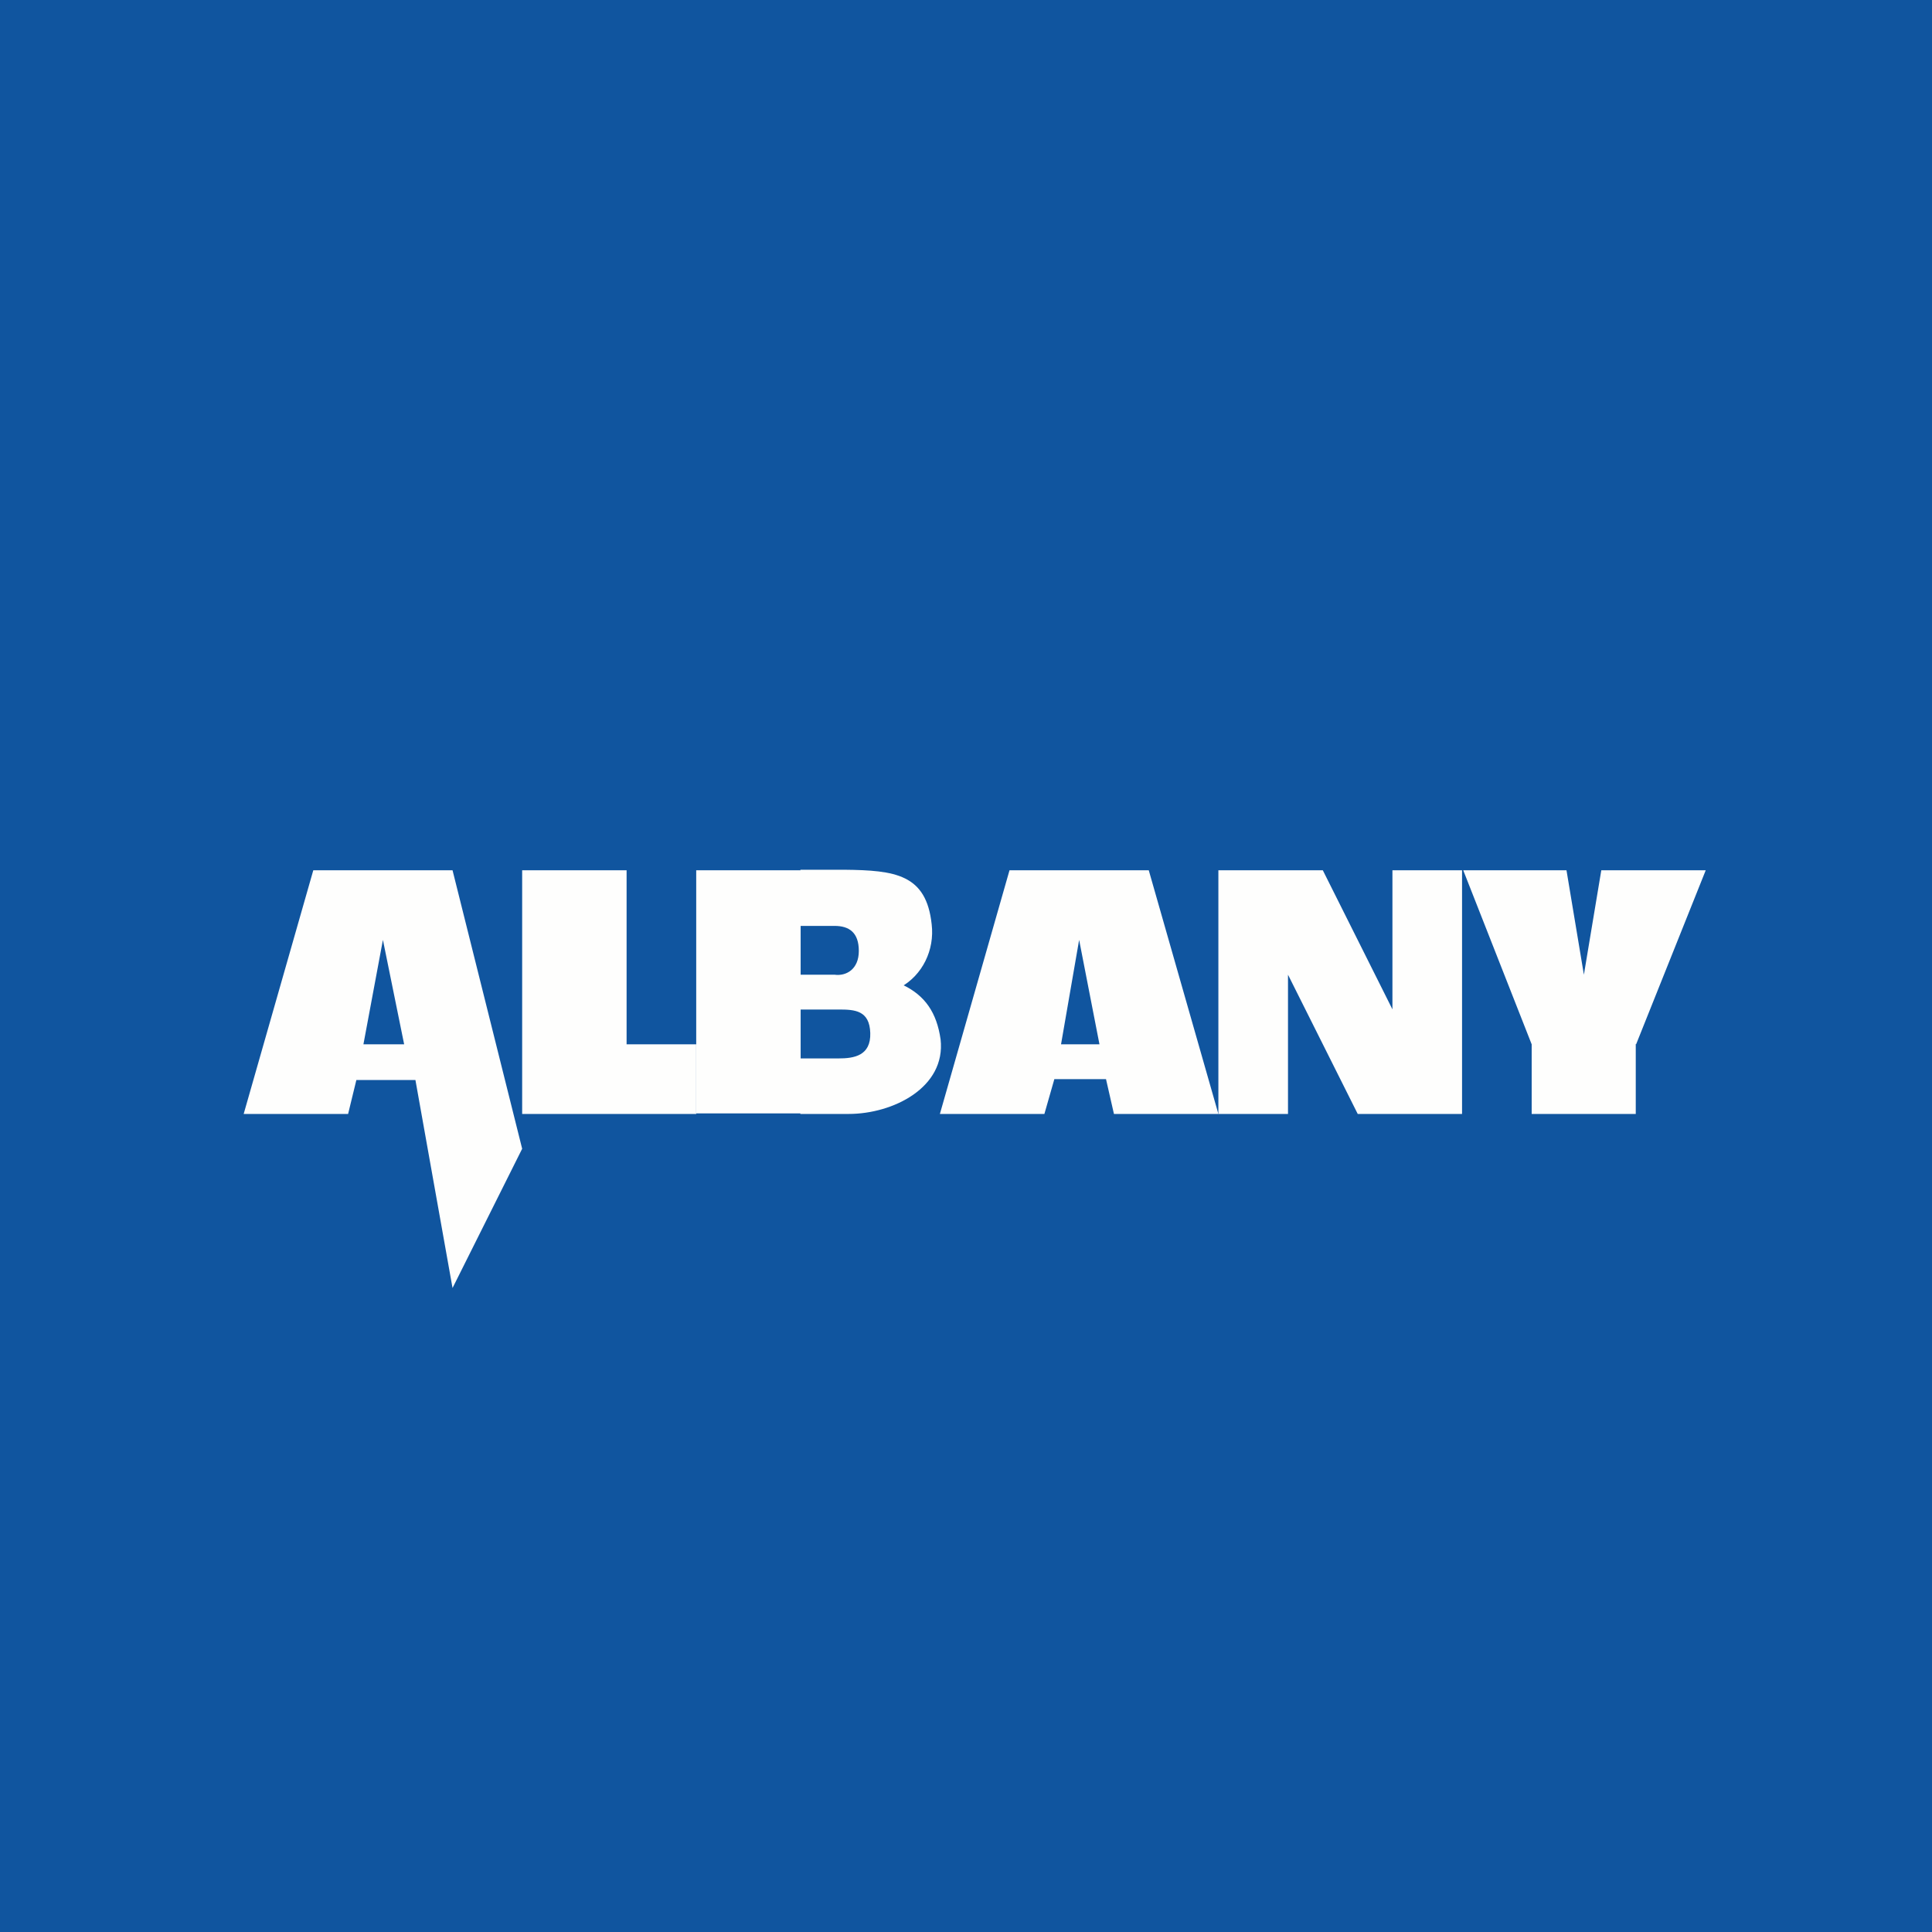 <?xml version="1.0" encoding="UTF-8"?>
<!-- generated by Finnhub -->
<svg viewBox="0 0 55.5 55.5" xmlns="http://www.w3.org/2000/svg">
<path d="M 0,0 H 55.5 V 55.5 H 0 Z" fill="rgb(16, 85, 159)"/>
<path d="M 46.99,29.985 V 32 H 44 V 30 L 42.034,25 H 45 L 45.5,28 L 46,25 H 49 L 47,30 Z M 18,30 H 20 V 32 H 15 V 25 H 18 V 30 Z M 38,25 L 40,28.995 V 25 H 42 V 32 H 39.003 L 37,28 V 32 H 35 V 25 H 38 Z M 22.992,28.286 H 25.92 C 26.58,28.596 26.91,29.096 27.02,29.857 C 27.175,31.238 25.656,32 24.38,32 H 22.992 V 30.405 H 24.092 C 24.533,30.405 25.02,30.328 25,29.675 C 24.98,29.024 24.555,29 24.093,29 H 22.993 V 28.286 Z" fill="rgb(254, 254, 253)"/>
<path d="M 22.989,24.985 H 24.254 C 25.72,25 26.609,25.116 26.764,26.552 C 26.852,27.293 26.499,28.016 25.861,28.364 H 22.999 V 28 H 23.973 C 24.303,28.046 24.671,27.85 24.671,27.318 C 24.671,26.785 24.391,26.598 23.973,26.598 H 22.999 V 25 Z" fill="rgb(254, 254, 253)"/>
<path d="M 19.99,31.985 H 23 V 25 H 20 V 32 Z M 15,33 L 13,37 L 11.934,31.026 H 10.237 L 10,32 H 7 L 9,25 H 13 L 15,33 Z M 10.44,30 L 11,27 L 11.61,30 H 10.44 Z M 35,32 H 32 L 31.772,31 H 30.288 L 30.002,32 H 27 L 29,25 H 33 L 35,32 Z M 30.48,30 L 31,27 L 31.584,30 H 30.48 Z" fill="rgb(254, 254, 253)" fill-rule="evenodd"/>
</svg>
